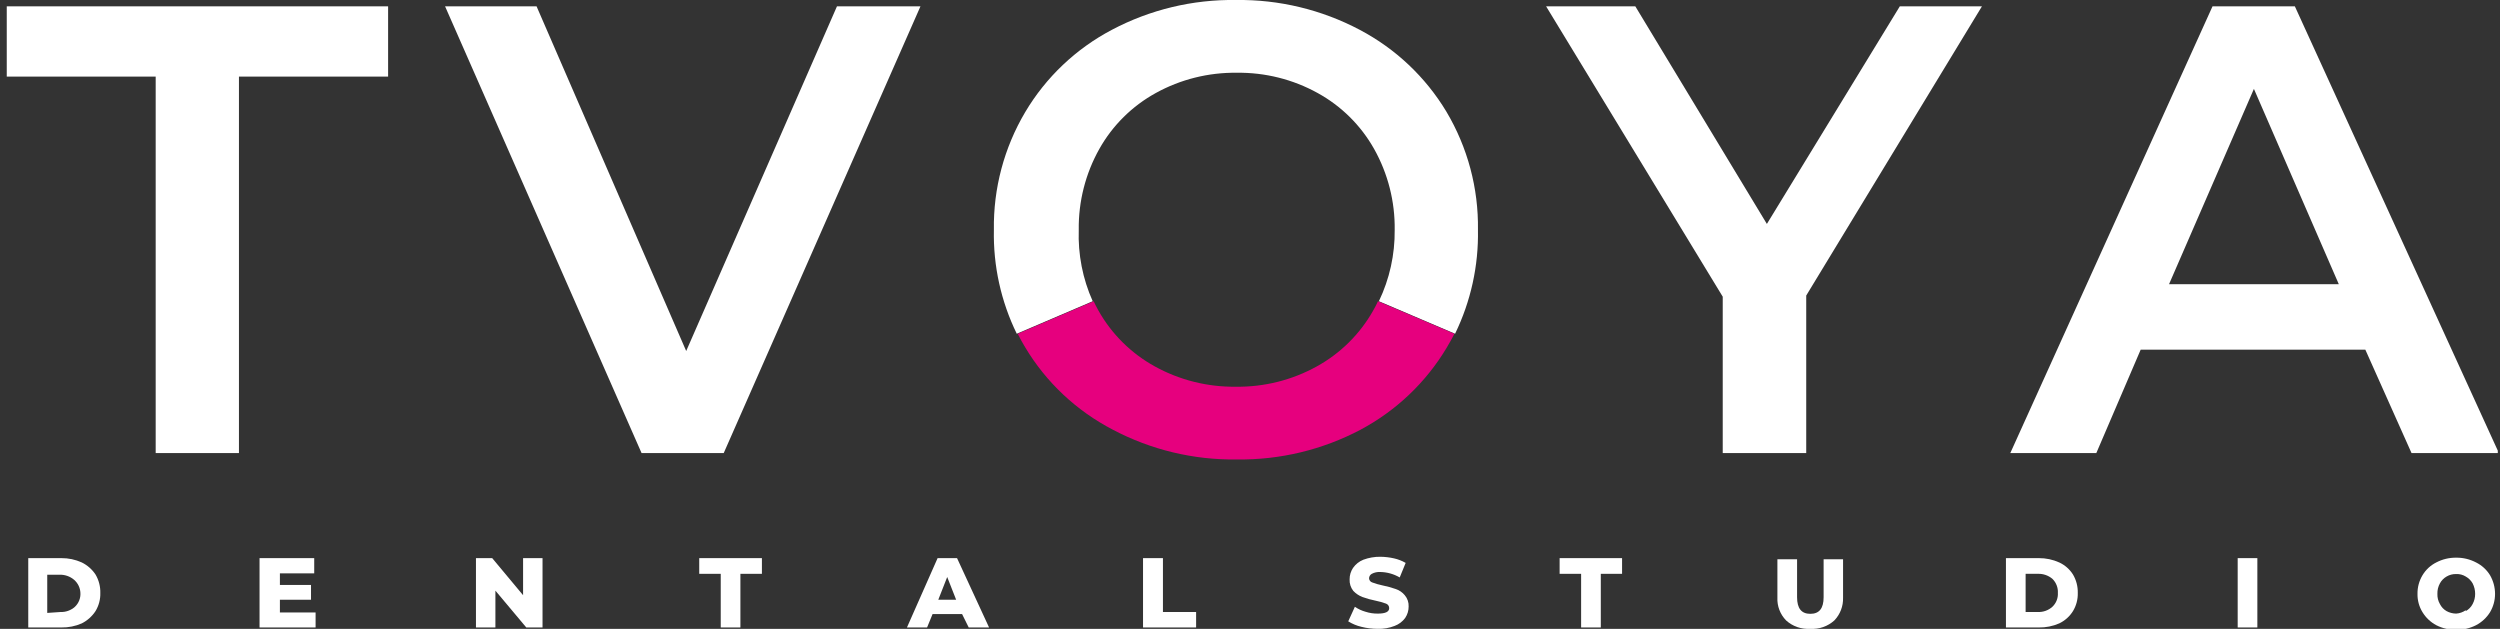 <svg width="326" height="82" viewBox="0 0 326 82" fill="none" xmlns="http://www.w3.org/2000/svg">
<rect x="0" y="0" width="326" height="82" fill="#333333" stroke="none"/>
<g clip-path="url(#clip0_383_39)">
<path d="M20.301 9.991H0.881V0.83H50.609V9.991H31.159V59.084H20.301V9.991Z" fill="white"/>
<path d="M120.027 0.83L94.372 59.084H83.662L58.038 0.83H69.97L89.48 45.773L109.138 0.83H120.027Z" fill="white"/>
<path d="M235.532 38.539V59.084H224.644V38.688L201.614 0.83H213.248L230.401 29.201L247.733 0.83H258.442L235.532 38.539Z" fill="white"/>
<path d="M308.439 45.595H279.145L273.358 59.084H262.141L288.512 0.83H299.251L325.86 59.084H314.465L308.439 45.595ZM304.979 37.057L293.911 11.591L282.844 37.057H304.979Z" fill="white"/>
<path d="M140.67 29.972C140.62 26.281 141.545 22.642 143.355 19.418C145.078 16.352 147.63 13.825 150.723 12.125C153.952 10.346 157.592 9.437 161.283 9.487C164.965 9.438 168.595 10.347 171.814 12.125C174.906 13.825 177.458 16.352 179.182 19.418C180.991 22.642 181.917 26.281 181.867 29.972C181.904 33.19 181.2 36.374 179.808 39.281L189.742 43.52C191.793 39.299 192.815 34.658 192.725 29.972C192.807 24.555 191.382 19.22 188.608 14.556C185.89 10.04 181.98 6.35 177.302 3.884C172.338 1.259 166.787 -0.077 161.164 3.83512e-05C155.531 -0.081 149.969 1.255 144.995 3.884C140.302 6.355 136.388 10.069 133.689 14.615C130.934 19.264 129.52 24.577 129.603 29.972C129.505 34.659 130.527 39.302 132.586 43.52L142.49 39.281C141.18 36.355 140.558 33.172 140.67 29.972Z" fill="white"/>
<path d="M145.114 56.031C150.088 58.659 155.65 59.995 161.283 59.914C166.906 59.991 172.457 58.655 177.421 56.031C182.066 53.551 185.944 49.862 188.638 45.358C188.996 44.736 189.354 44.143 189.652 43.52L179.689 39.281C179.503 39.697 179.294 40.103 179.062 40.496C177.339 43.563 174.786 46.089 171.694 47.789C168.476 49.567 164.845 50.477 161.163 50.428C157.472 50.478 153.832 49.568 150.603 47.789C147.511 46.089 144.958 43.563 143.235 40.496C143.026 40.081 142.787 39.696 142.609 39.281L132.705 43.52C133.003 44.113 133.331 44.706 133.689 45.299C136.421 49.861 140.377 53.577 145.114 56.031Z" fill="#E6007E"/>
<path d="M3.685 72.78H8.011C8.926 72.774 9.832 72.966 10.665 73.344C11.391 73.701 12.009 74.243 12.455 74.915C12.885 75.642 13.102 76.474 13.082 77.316C13.106 78.15 12.888 78.973 12.455 79.688C12.01 80.368 11.393 80.92 10.665 81.289C9.83 81.656 8.924 81.838 8.011 81.822H3.685V72.78ZM7.891 79.806C8.583 79.831 9.258 79.587 9.771 79.125C10.015 78.893 10.205 78.611 10.329 78.299C10.453 77.987 10.506 77.651 10.486 77.316C10.473 76.988 10.392 76.666 10.248 76.37C10.105 76.075 9.901 75.811 9.651 75.597C9.128 75.156 8.458 74.923 7.772 74.945H6.161V79.925L7.891 79.806Z" fill="white"/>
<path d="M41.153 79.866V81.822H33.844V72.78H40.974V74.766H36.499V76.278H40.556V78.205H36.499V79.866H41.153Z" fill="white"/>
<path d="M70.746 72.78V81.822H68.628L64.601 77.02V81.822H62.065V72.78H64.183L68.21 77.612V72.78H70.746Z" fill="white"/>
<path d="M93.984 74.826H91.18V72.78H99.353V74.826H96.549V81.822H93.984V74.826Z" fill="white"/>
<path d="M125.455 80.073H121.607L120.891 81.822H118.266L122.263 72.78H124.799L128.975 81.822H126.32L125.455 80.073ZM124.68 78.205L123.516 75.241L122.353 78.205H124.68Z" fill="white"/>
<path d="M149.052 72.78H151.647V79.806H155.973V81.822H149.052V72.78Z" fill="white"/>
<path d="M177.511 81.733C176.908 81.591 176.334 81.35 175.811 81.022L176.676 79.124C177.103 79.417 177.577 79.638 178.078 79.776C178.588 79.94 179.122 80.02 179.659 80.014C180.673 80.014 181.15 79.776 181.15 79.302C181.152 79.172 181.112 79.045 181.037 78.939C180.962 78.833 180.856 78.752 180.733 78.709C180.286 78.547 179.827 78.418 179.36 78.324C178.782 78.211 178.213 78.052 177.66 77.85C177.207 77.675 176.799 77.401 176.467 77.049C176.129 76.619 175.959 76.082 175.99 75.537C175.986 75.01 176.142 74.493 176.437 74.055C176.769 73.576 177.236 73.205 177.779 72.988C178.495 72.722 179.253 72.591 180.017 72.602C180.609 72.611 181.199 72.68 181.777 72.81C182.311 72.93 182.824 73.129 183.298 73.403L182.523 75.3C181.753 74.85 180.88 74.605 179.987 74.588C179.604 74.565 179.222 74.647 178.883 74.826C178.776 74.884 178.686 74.969 178.623 75.074C178.56 75.178 178.526 75.297 178.525 75.418C178.532 75.539 178.575 75.655 178.65 75.75C178.725 75.846 178.827 75.916 178.943 75.952C179.379 76.115 179.828 76.244 180.285 76.338C180.872 76.455 181.451 76.613 182.015 76.812C182.471 76.965 182.874 77.242 183.179 77.612C183.531 78.025 183.712 78.555 183.686 79.095C183.689 79.622 183.533 80.138 183.239 80.577C182.894 81.049 182.416 81.41 181.866 81.615C181.165 81.894 180.414 82.025 179.659 82C178.934 82.003 178.212 81.913 177.511 81.733Z" fill="white"/>
<path d="M206.178 74.826H203.374V72.78H211.518V74.826H208.744V81.822H206.178V74.826Z" fill="white"/>
<path d="M232.907 80.903C232.525 80.512 232.227 80.047 232.032 79.537C231.837 79.027 231.749 78.483 231.773 77.938V72.928H234.339V77.879C234.339 79.332 234.906 80.043 236.069 80.043C237.233 80.043 237.799 79.332 237.799 77.879V72.928H240.335V77.938C240.352 78.482 240.261 79.025 240.067 79.533C239.872 80.042 239.578 80.508 239.201 80.903C238.776 81.288 238.277 81.584 237.733 81.773C237.19 81.961 236.614 82.038 236.039 82C235.47 82.036 234.899 81.958 234.36 81.769C233.822 81.581 233.328 81.286 232.907 80.903Z" fill="white"/>
<path d="M261.575 72.78H265.871C266.787 72.774 267.693 72.966 268.526 73.344C269.263 73.685 269.884 74.23 270.316 74.915C270.745 75.642 270.962 76.474 270.942 77.316C270.966 78.15 270.749 78.973 270.316 79.688C269.886 80.381 269.265 80.937 268.526 81.289C267.69 81.656 266.784 81.838 265.871 81.822H261.575V72.78ZM265.752 79.806C266.444 79.831 267.118 79.587 267.631 79.125C267.875 78.893 268.066 78.611 268.189 78.299C268.313 77.987 268.367 77.651 268.347 77.316C268.365 76.977 268.311 76.638 268.187 76.321C268.064 76.004 267.874 75.717 267.631 75.478C267.107 75.037 266.438 74.805 265.752 74.826H264.141V79.806H265.752Z" fill="white"/>
<path d="M291.794 72.78H294.359V81.822H291.794V72.78Z" fill="white"/>
<path d="M317.688 81.525C316.95 81.131 316.332 80.548 315.898 79.836C315.452 79.114 315.224 78.281 315.242 77.434C315.228 76.579 315.456 75.737 315.898 75.003C316.324 74.292 316.945 73.716 317.688 73.343C318.487 72.923 319.379 72.709 320.283 72.721C321.187 72.709 322.079 72.923 322.878 73.343C323.63 73.716 324.26 74.291 324.698 75.003C325.126 75.743 325.353 76.581 325.354 77.434C325.357 78.279 325.131 79.109 324.698 79.836C324.253 80.549 323.625 81.132 322.878 81.525C322.077 81.936 321.185 82.14 320.283 82.118C319.382 82.14 318.489 81.936 317.688 81.525ZM321.536 79.687C321.918 79.475 322.23 79.155 322.431 78.768C322.651 78.358 322.763 77.899 322.759 77.434C322.761 76.96 322.648 76.493 322.431 76.071C322.22 75.699 321.91 75.391 321.536 75.181C321.161 74.949 320.724 74.835 320.283 74.855C319.843 74.844 319.408 74.957 319.03 75.181C318.664 75.392 318.364 75.7 318.165 76.071C317.935 76.488 317.822 76.959 317.837 77.434C317.818 77.901 317.932 78.363 318.165 78.768C318.355 79.153 318.657 79.473 319.03 79.687C319.414 79.898 319.845 80.01 320.283 80.013C320.734 79.983 321.168 79.829 321.536 79.569V79.687Z" fill="white"/>
</g>
<defs>
<clipPath id="clip0_383_39">
<rect width="324.831" height="82" fill="white" transform="translate(0.881)"/>
</clipPath>
</defs>
</svg>
